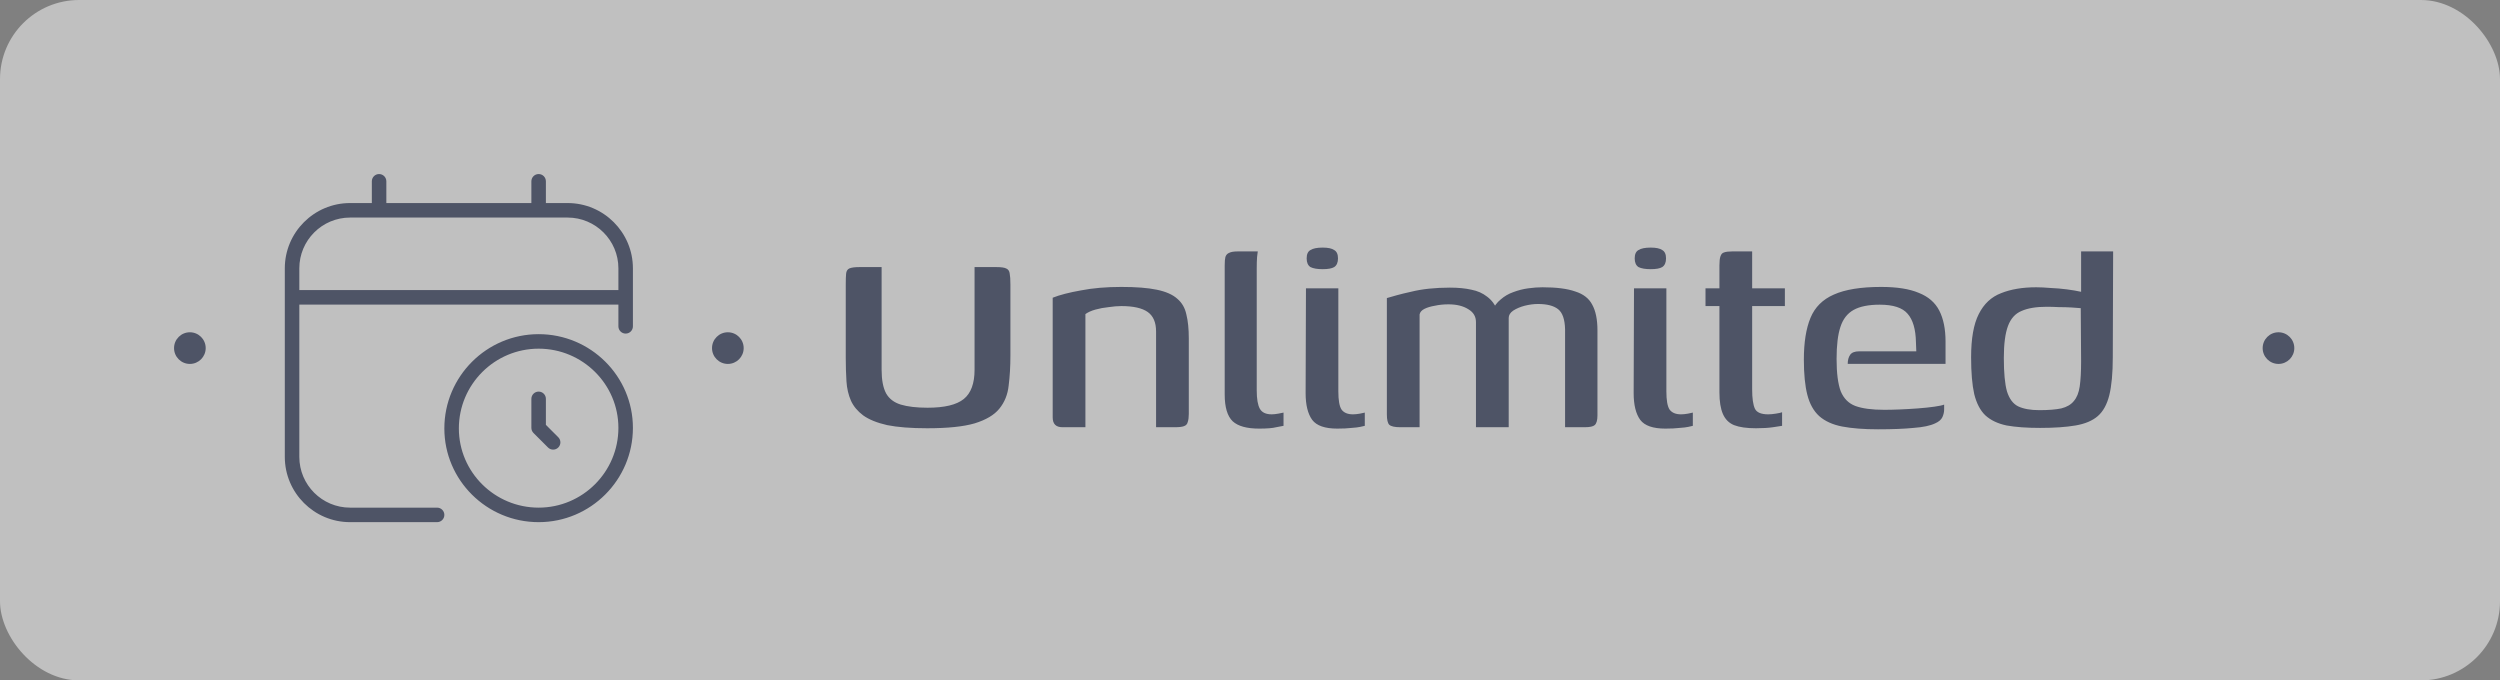 <svg width="158" height="43" viewBox="0 0 158 43" fill="none" xmlns="http://www.w3.org/2000/svg">
<rect x="0" y="0" width="158" height="43" fill="#808080" stroke="none"/>
<g opacity="0.5">
<rect width="158" height="43" rx="5" fill="white"/>
<circle cx="12" cy="22" r="1" fill="#1C274C"/>
<g clip-path="url(#clip0_277_103093)">
<path d="M34.042 21.119C30.756 21.119 28.083 23.792 28.083 27.077C28.083 30.343 30.756 33 34.042 33C37.327 33 40 30.327 40 27.042C40 23.776 37.327 21.119 34.042 21.119ZM34.042 32.083C31.262 32.083 29 29.837 29 27.077C29 24.297 31.262 22.036 34.042 22.036C36.821 22.036 39.083 24.282 39.083 27.042C39.083 29.822 36.821 32.083 34.042 32.083ZM35.283 27.634C35.462 27.813 35.462 28.103 35.283 28.282C35.193 28.372 35.076 28.416 34.958 28.416C34.841 28.416 34.724 28.371 34.634 28.282L33.717 27.365C33.631 27.279 33.583 27.163 33.583 27.041V25.207C33.583 24.954 33.789 24.749 34.042 24.749C34.295 24.749 34.5 24.954 34.5 25.207V26.851L35.283 27.634ZM35.875 12.833H34.5V11.458C34.5 11.205 34.295 11 34.042 11C33.789 11 33.583 11.205 33.583 11.458V12.833H24.417V11.458C24.417 11.205 24.211 11 23.958 11C23.705 11 23.5 11.205 23.5 11.458V12.833H22.125C19.851 12.833 18 14.684 18 16.958V28.875C18 31.149 19.851 33 22.125 33H27.625C27.878 33 28.083 32.795 28.083 32.542C28.083 32.289 27.878 32.083 27.625 32.083H22.125C20.356 32.083 18.917 30.644 18.917 28.875V19.25H39.083V20.625C39.083 20.878 39.289 21.083 39.542 21.083C39.795 21.083 40 20.878 40 20.625V16.958C40 14.684 38.149 12.833 35.875 12.833ZM18.917 18.333V16.958C18.917 15.189 20.356 13.75 22.125 13.75H35.875C37.644 13.75 39.083 15.189 39.083 16.958V18.333H18.917Z" fill="#1C274C"/>
</g>
<circle cx="46" cy="22" r="1" fill="#1C274C"/>
<path d="M63.858 22.468C63.858 23.157 63.821 23.788 63.748 24.36C63.689 24.932 63.491 25.423 63.154 25.834C62.831 26.23 62.311 26.538 61.592 26.758C60.888 26.963 59.891 27.066 58.6 27.066C57.573 27.066 56.73 27 56.07 26.868C55.425 26.721 54.919 26.516 54.552 26.252C54.2 25.988 53.943 25.68 53.782 25.328C53.621 24.961 53.525 24.551 53.496 24.096C53.467 23.627 53.452 23.135 53.452 22.622V17.98C53.452 17.672 53.459 17.445 53.474 17.298C53.489 17.137 53.555 17.027 53.672 16.968C53.804 16.909 54.017 16.88 54.31 16.88H55.718V23.37C55.718 24.015 55.813 24.514 56.004 24.866C56.195 25.203 56.503 25.438 56.928 25.57C57.368 25.702 57.933 25.768 58.622 25.768C59.693 25.768 60.455 25.585 60.91 25.218C61.365 24.851 61.592 24.235 61.592 23.37V16.88H62.978C63.271 16.88 63.477 16.909 63.594 16.968C63.726 17.027 63.799 17.137 63.814 17.298C63.843 17.445 63.858 17.672 63.858 17.98V22.468ZM67.146 27C66.736 27 66.53 26.795 66.53 26.384V18.816C66.97 18.64 67.564 18.486 68.312 18.354C69.06 18.207 69.911 18.134 70.864 18.134C71.803 18.134 72.551 18.193 73.108 18.31C73.68 18.427 74.113 18.618 74.406 18.882C74.7 19.131 74.89 19.461 74.978 19.872C75.081 20.283 75.132 20.789 75.132 21.39V26.164C75.132 26.369 75.11 26.538 75.066 26.67C75.037 26.802 74.956 26.89 74.824 26.934C74.707 26.978 74.524 27 74.274 27H73.064V20.95C73.064 20.378 72.888 19.967 72.536 19.718C72.184 19.469 71.627 19.344 70.864 19.344C70.63 19.344 70.366 19.366 70.072 19.41C69.779 19.439 69.5 19.491 69.236 19.564C68.972 19.637 68.76 19.733 68.598 19.85V27H67.146ZM79.579 27.088C78.802 27.088 78.244 26.934 77.907 26.626C77.57 26.303 77.401 25.739 77.401 24.932V16.77C77.401 16.535 77.416 16.359 77.445 16.242C77.489 16.11 77.57 16.022 77.687 15.978C77.804 15.919 77.98 15.89 78.215 15.89H79.491C79.491 15.919 79.476 16.037 79.447 16.242C79.432 16.447 79.425 16.689 79.425 16.968V24.668C79.425 25.211 79.491 25.599 79.623 25.834C79.755 26.069 80.004 26.186 80.371 26.186C80.488 26.186 80.628 26.171 80.789 26.142C80.965 26.113 81.075 26.091 81.119 26.076V26.912C81.031 26.927 80.877 26.956 80.657 27C80.437 27.059 80.078 27.088 79.579 27.088ZM84.517 27.088C83.739 27.088 83.211 26.905 82.933 26.538C82.654 26.157 82.515 25.592 82.515 24.844L82.537 18.222H84.583V24.734C84.583 25.291 84.649 25.673 84.781 25.878C84.927 26.083 85.169 26.186 85.507 26.186C85.639 26.186 85.785 26.171 85.947 26.142C86.108 26.113 86.211 26.091 86.255 26.076V26.912C86.196 26.927 86.101 26.949 85.969 26.978C85.837 27.007 85.653 27.029 85.419 27.044C85.184 27.073 84.883 27.088 84.517 27.088ZM83.593 17.012C83.255 17.012 82.999 16.968 82.823 16.88C82.661 16.777 82.581 16.594 82.581 16.33C82.581 16.066 82.661 15.89 82.823 15.802C82.984 15.699 83.241 15.648 83.593 15.648C83.93 15.648 84.172 15.699 84.319 15.802C84.48 15.89 84.561 16.066 84.561 16.33C84.561 16.594 84.48 16.777 84.319 16.88C84.172 16.968 83.93 17.012 83.593 17.012ZM88.486 27C88.148 27 87.921 26.949 87.803 26.846C87.701 26.743 87.65 26.523 87.65 26.186V18.838C87.811 18.794 88.016 18.735 88.266 18.662C88.529 18.589 88.83 18.515 89.168 18.442C89.519 18.354 89.901 18.288 90.311 18.244C90.737 18.2 91.177 18.178 91.632 18.178C92.159 18.178 92.614 18.222 92.996 18.31C93.377 18.383 93.707 18.53 93.986 18.75C94.264 18.955 94.492 19.256 94.668 19.652L94.316 19.63C94.433 19.351 94.609 19.117 94.844 18.926C95.078 18.721 95.342 18.567 95.635 18.464C95.944 18.347 96.259 18.266 96.582 18.222C96.904 18.178 97.205 18.156 97.484 18.156C98.364 18.156 99.053 18.244 99.552 18.42C100.065 18.581 100.424 18.86 100.629 19.256C100.849 19.652 100.959 20.195 100.959 20.884V26.252C100.959 26.56 100.901 26.765 100.783 26.868C100.681 26.956 100.475 27 100.167 27H98.913C98.913 25.973 98.913 24.947 98.913 23.92C98.913 22.893 98.913 21.859 98.913 20.818C98.899 20.187 98.752 19.762 98.474 19.542C98.195 19.322 97.769 19.212 97.198 19.212C96.933 19.212 96.655 19.249 96.362 19.322C96.083 19.395 95.841 19.498 95.635 19.63C95.445 19.762 95.35 19.916 95.35 20.092V27H93.281V20.356C93.281 20.004 93.12 19.733 92.797 19.542C92.475 19.337 92.057 19.234 91.543 19.234C91.236 19.234 90.95 19.263 90.686 19.322C90.421 19.366 90.201 19.432 90.025 19.52C89.85 19.608 89.747 19.725 89.718 19.872V27H88.486ZM105.249 27.088C104.472 27.088 103.944 26.905 103.665 26.538C103.386 26.157 103.247 25.592 103.247 24.844L103.269 18.222H105.315V24.734C105.315 25.291 105.381 25.673 105.513 25.878C105.66 26.083 105.902 26.186 106.239 26.186C106.371 26.186 106.518 26.171 106.679 26.142C106.84 26.113 106.943 26.091 106.987 26.076V26.912C106.928 26.927 106.833 26.949 106.701 26.978C106.569 27.007 106.386 27.029 106.151 27.044C105.916 27.073 105.616 27.088 105.249 27.088ZM104.325 17.012C103.988 17.012 103.731 16.968 103.555 16.88C103.394 16.777 103.313 16.594 103.313 16.33C103.313 16.066 103.394 15.89 103.555 15.802C103.716 15.699 103.973 15.648 104.325 15.648C104.662 15.648 104.904 15.699 105.051 15.802C105.212 15.89 105.293 16.066 105.293 16.33C105.293 16.594 105.212 16.777 105.051 16.88C104.904 16.968 104.662 17.012 104.325 17.012ZM110.978 27.066C110.391 27.066 109.929 27 109.592 26.868C109.269 26.736 109.035 26.501 108.888 26.164C108.741 25.827 108.668 25.372 108.668 24.8V19.344H107.788V18.222H108.668V16.77C108.668 16.506 108.69 16.315 108.734 16.198C108.778 16.066 108.851 15.985 108.954 15.956C109.071 15.912 109.24 15.89 109.46 15.89H110.736C110.736 15.919 110.736 15.985 110.736 16.088C110.736 16.176 110.736 16.308 110.736 16.484V18.222H112.804V19.344H110.736V24.602C110.736 25.174 110.795 25.585 110.912 25.834C111.029 26.069 111.308 26.186 111.748 26.186C111.895 26.186 112.056 26.171 112.232 26.142C112.423 26.113 112.555 26.083 112.628 26.054V26.912C112.54 26.927 112.349 26.956 112.056 27C111.763 27.044 111.403 27.066 110.978 27.066ZM118.69 27.132C117.795 27.132 117.04 27.073 116.424 26.956C115.822 26.839 115.338 26.619 114.972 26.296C114.62 25.973 114.37 25.526 114.224 24.954C114.077 24.382 114.004 23.641 114.004 22.732C114.004 21.647 114.143 20.767 114.422 20.092C114.7 19.417 115.192 18.926 115.896 18.618C116.614 18.295 117.612 18.134 118.888 18.134C119.885 18.134 120.677 18.259 121.264 18.508C121.865 18.743 122.298 19.117 122.562 19.63C122.826 20.143 122.958 20.796 122.958 21.588V22.996H116.776C116.776 22.761 116.827 22.571 116.93 22.424C117.032 22.277 117.223 22.204 117.502 22.204H121.11L121.088 21.632C121.073 20.811 120.897 20.209 120.56 19.828C120.237 19.447 119.65 19.256 118.8 19.256C118.096 19.256 117.546 19.366 117.15 19.586C116.754 19.806 116.475 20.165 116.314 20.664C116.152 21.148 116.072 21.823 116.072 22.688C116.072 23.583 116.16 24.265 116.336 24.734C116.526 25.189 116.834 25.497 117.26 25.658C117.7 25.819 118.308 25.9 119.086 25.9C119.364 25.9 119.687 25.893 120.054 25.878C120.435 25.863 120.816 25.841 121.198 25.812C121.594 25.783 121.946 25.746 122.254 25.702C122.562 25.658 122.767 25.614 122.87 25.57V25.878C122.87 26.039 122.833 26.201 122.76 26.362C122.686 26.523 122.532 26.655 122.298 26.758C121.99 26.905 121.535 27 120.934 27.044C120.347 27.103 119.599 27.132 118.69 27.132ZM124.574 22.578C124.574 21.39 124.735 20.481 125.058 19.85C125.381 19.205 125.85 18.765 126.466 18.53C127.082 18.281 127.823 18.156 128.688 18.156C128.952 18.156 129.253 18.171 129.59 18.2C129.942 18.215 130.287 18.244 130.624 18.288C130.961 18.332 131.262 18.383 131.526 18.442C131.79 18.486 131.973 18.537 132.076 18.596L131.526 18.86V15.89H133.55L133.528 22.578C133.528 23.575 133.455 24.375 133.308 24.976C133.161 25.563 132.919 26.003 132.582 26.296C132.245 26.589 131.775 26.787 131.174 26.89C130.573 26.993 129.825 27.044 128.93 27.044C128.094 27.044 127.39 26.993 126.818 26.89C126.261 26.773 125.813 26.56 125.476 26.252C125.153 25.944 124.919 25.497 124.772 24.91C124.64 24.323 124.574 23.546 124.574 22.578ZM128.886 25.922C129.458 25.922 129.92 25.885 130.272 25.812C130.624 25.724 130.888 25.57 131.064 25.35C131.255 25.13 131.379 24.822 131.438 24.426C131.497 24.015 131.526 23.487 131.526 22.842L131.504 19.476C131.357 19.461 131.159 19.447 130.91 19.432C130.661 19.417 130.397 19.41 130.118 19.41C129.839 19.395 129.583 19.388 129.348 19.388C128.688 19.388 128.16 19.476 127.764 19.652C127.368 19.813 127.082 20.129 126.906 20.598C126.73 21.067 126.642 21.742 126.642 22.622C126.642 23.561 126.708 24.265 126.84 24.734C126.987 25.203 127.221 25.519 127.544 25.68C127.881 25.841 128.329 25.922 128.886 25.922Z" fill="#1C274C"/>
<circle cx="144" cy="22" r="1" fill="#1C274C"/>
</g>
<defs>
<clipPath id="clip0_277_103093">
<rect width="22" height="22" fill="white" transform="translate(18 11)"/>
</clipPath>
</defs>
</svg>
